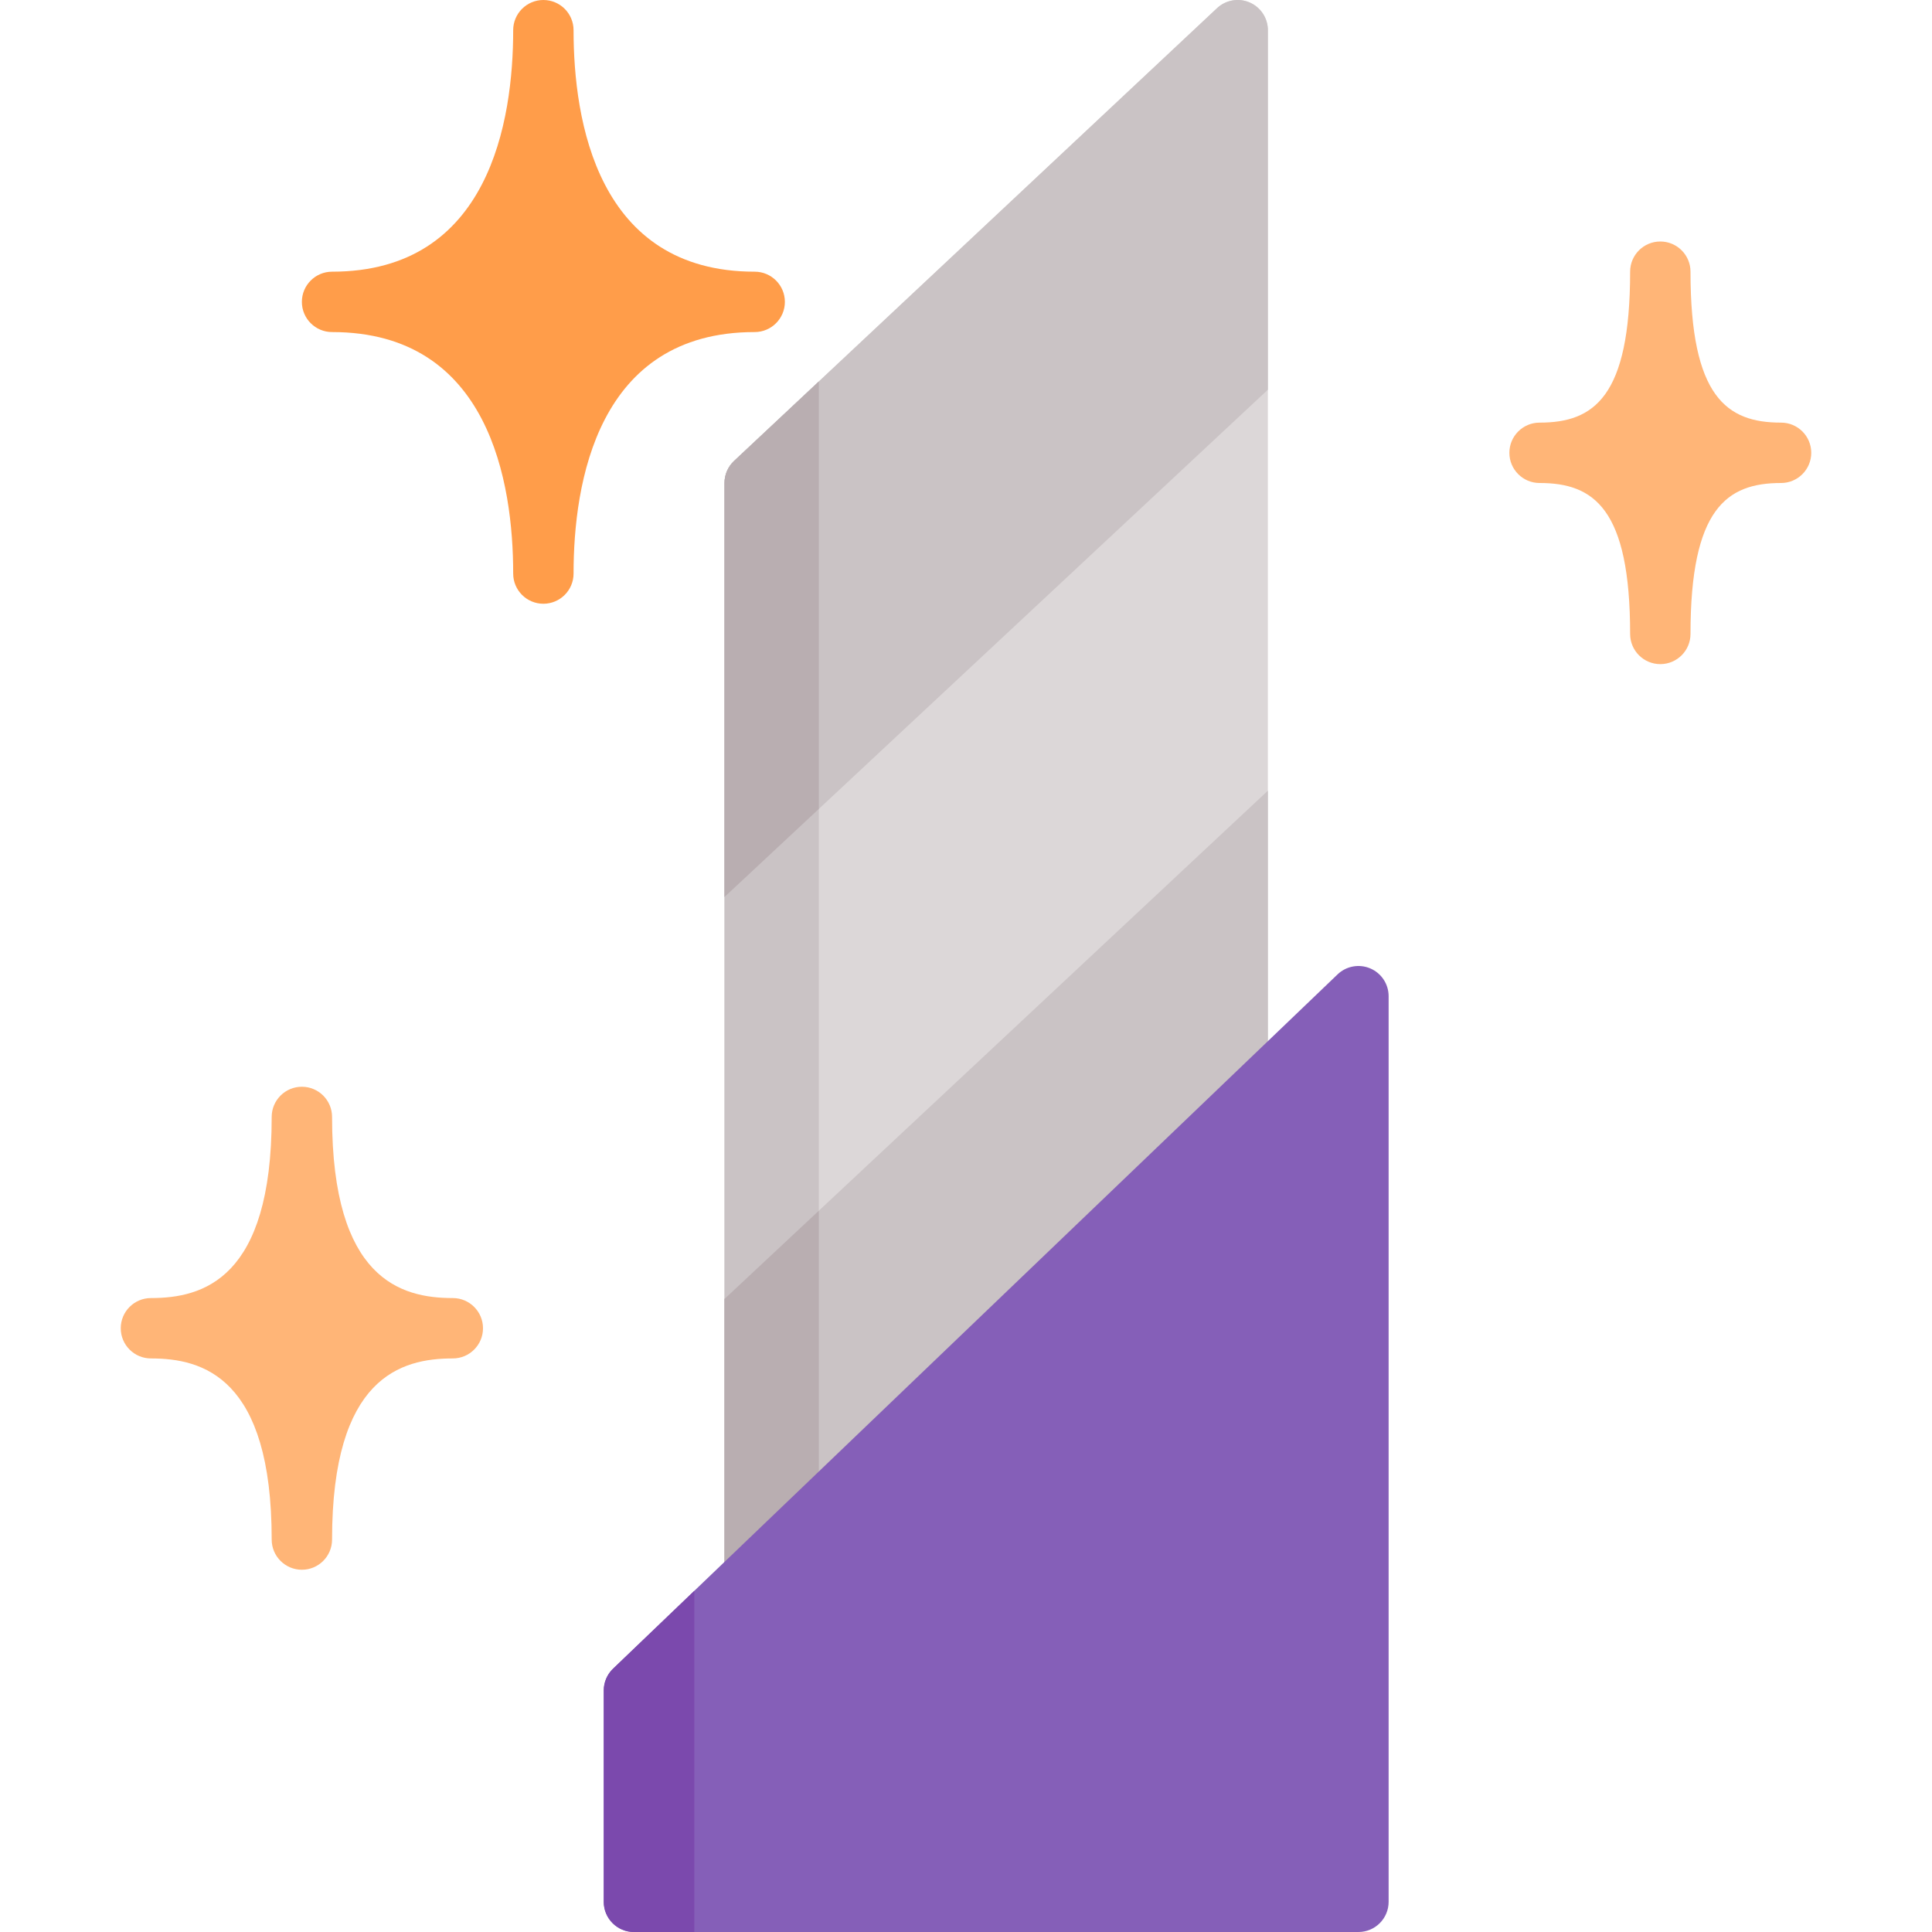 <?xml version="1.0" encoding="iso-8859-1"?>
<!-- Generator: Adobe Illustrator 19.0.0, SVG Export Plug-In . SVG Version: 6.00 Build 0)  -->
<svg version="1.1" id="Capa_1" xmlns="http://www.w3.org/2000/svg" xmlns:xlink="http://www.w3.org/1999/xlink" x="0px" y="0px"
	 viewBox="0 0 512 512" style="enable-background:new 0 0 512 512;" xml:space="preserve">
<path style="fill:#DCD7D8;" d="M331.18,0.659c-2.924-1.267-6.325-0.677-8.652,1.504l-128,120C192.916,123.676,192,125.789,192,128
	v288c0,3.189,1.894,6.073,4.82,7.341c1.023,0.443,2.105,0.659,3.179,0.659c1.995,0,3.96-0.746,5.473-2.164l128-120
	c1.613-1.513,2.528-3.625,2.528-5.836V8C336,4.811,334.107,1.927,331.18,0.659z"/>
<g>
	<path style="fill:#CAC3C5;" d="M194.528,122.164C192.916,123.676,192,125.789,192,128v288c0,3.189,1.894,6.073,4.82,7.341
		c1.023,0.443,2.105,0.659,3.179,0.659c1.995,0,3.96-0.746,5.473-2.164L217,411.029V101.097L194.528,122.164z"/>
	<path style="fill:#CAC3C5;" d="M336,8c0-3.189-1.894-6.073-4.82-7.341c-2.924-1.267-6.325-0.677-8.652,1.504l-128,120
		C192.916,123.676,192,125.789,192,128v109.715l144-134.438V8z"/>
	<path style="fill:#CAC3C5;" d="M192,344.236V416c0,3.189,1.894,6.073,4.82,7.341c1.023,0.443,2.105,0.659,3.179,0.659
		c1.995,0,3.96-0.746,5.473-2.164l128-120c1.613-1.513,2.528-3.625,2.528-5.836v-86.456L192,344.236z"/>
</g>
<g>
	<path style="fill:#B9AEB1;" d="M194.528,122.164C192.916,123.676,192,125.789,192,128v109.715l25-23.34V101.097L194.528,122.164z"
		/>
	<path style="fill:#B9AEB1;" d="M192,344.236V416c0,3.189,1.894,6.073,4.82,7.341c1.023,0.443,2.105,0.659,3.179,0.659
		c1.995,0,3.96-0.746,5.473-2.164L217,411.029v-90.177L192,344.236z"/>
</g>
<path style="fill:#855FB8;" d="M363.14,256.642c-2.949-1.257-6.361-0.636-8.675,1.582l-192,184C160.89,443.733,160,445.819,160,448
	v56c0,4.418,3.582,8,8,8h192c4.418,0,8-3.582,8-8V264C368,260.796,366.087,257.9,363.14,256.642z"/>
<path style="fill:#7B49AD;" d="M162.465,442.224C160.89,443.733,160,445.819,160,448v56c0,4.418,3.582,8,8,8h16v-90.414
	L162.465,442.224z"/>
<path style="fill:#FF9D4A;" d="M200,72c-41.764,0-48-40.098-48-64c0-4.418-3.582-8-8-8s-8,3.582-8,8c0,23.902-6.236,64-48,64
	c-4.418,0-8,3.582-8,8s3.582,8,8,8c41.764,0,48,40.098,48,64c0,4.418,3.582,8,8,8s8-3.582,8-8c0-23.902,6.236-64,48-64
	c4.418,0,8-3.582,8-8S204.419,72,200,72z"/>
<g>
	<path style="fill:#FFB577;" d="M120,344c-13.737,0-32-4.976-32-48c0-4.418-3.582-8-8-8s-8,3.582-8,8c0,43.024-18.263,48-32,48
		c-4.418,0-8,3.582-8,8s3.582,8,8,8c13.737,0,32,4.976,32,48c0,4.418,3.582,8,8,8s8-3.582,8-8c0-43.024,18.263-48,32-48
		c4.418,0,8-3.582,8-8S124.419,344,120,344z"/>
	<path style="fill:#FFB577;" d="M472,112c-14.406,0-24-6.802-24-40c0-4.418-3.582-8-8-8s-8,3.582-8,8c0,33.198-9.594,40-24,40
		c-4.418,0-8,3.582-8,8s3.582,8,8,8c14.406,0,24,6.802,24,40c0,4.418,3.582,8,8,8s8-3.582,8-8c0-33.198,9.594-40,24-40
		c4.418,0,8-3.582,8-8S476.419,112,472,112z"/>
</g>
<g>
</g>
<g>
</g>
<g>
</g>
<g>
</g>
<g>
</g>
<g>
</g>
<g>
</g>
<g>
</g>
<g>
</g>
<g>
</g>
<g>
</g>
<g>
</g>
<g>
</g>
<g>
</g>
<g>
</g>
</svg>
